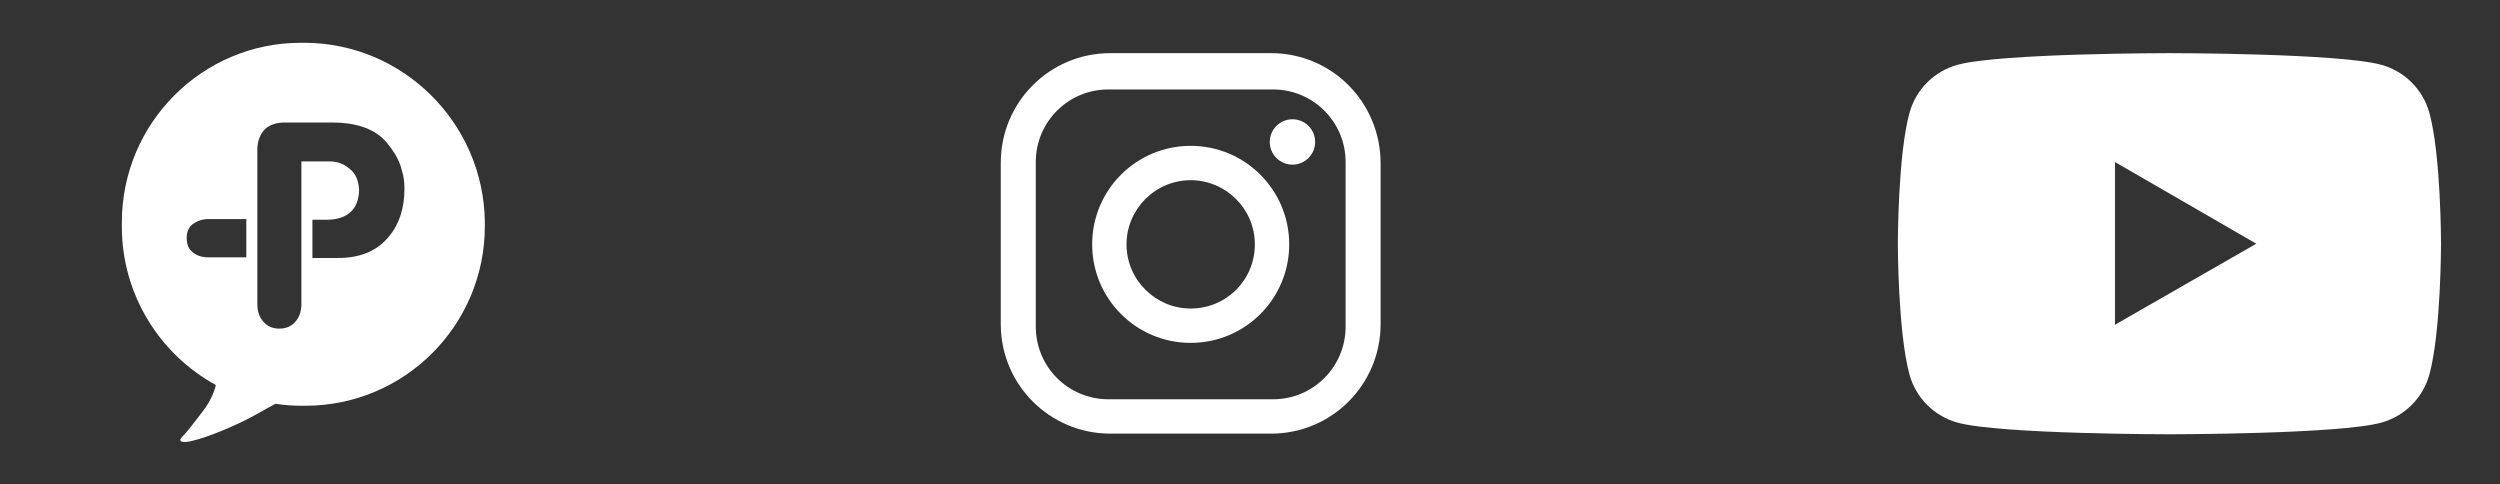 <?xml version="1.0" encoding="utf-8"?>
<!-- Generator: Adobe Illustrator 27.4.0, SVG Export Plug-In . SVG Version: 6.00 Build 0)  -->
<svg version="1.1" id="Layer_1" xmlns="http://www.w3.org/2000/svg" xmlns:xlink="http://www.w3.org/1999/xlink" x="0px" y="0px"
	 viewBox="0 0 385.7 74.7" style="enable-background:new 0 0 385.7 74.7;" xml:space="preserve">
<rect x="0" y="0" width="385.7" height="74.7" fill="#333333" stroke="none"/>
<style type="text/css">
	.st0{fill:#FFFFFF;}
</style>
<g id="XMLID_81_">
	<g id="XMLID_31_">
		<path id="XMLID_44_" class="st0" d="M196.1,8.2h-24.8c-9.4,0-16.9,7.6-16.9,16.9V50c0,9.4,7.6,16.9,16.9,16.9h24.8
			c9.4,0,16.9-7.6,16.9-16.9V25.2C213,15.8,205.5,8.2,196.1,8.2z M207.6,50.4c0,6.2-5,11.2-11.2,11.2H171c-6.2,0-11.2-5-11.2-11.2
			V25c0-6.2,5-11.2,11.2-11.2h25.4c6.2,0,11.2,5,11.2,11.2V50.4z"/>
		<path id="XMLID_33_" class="st0" d="M183.7,22.5c-8.4,0-15.2,6.8-15.2,15.2s6.8,15.2,15.2,15.2c8.4,0,15.2-6.8,15.2-15.2
			S192.1,22.5,183.7,22.5z M183.7,47.6c-5.4,0-9.9-4.4-9.9-9.9c0-5.4,4.4-9.9,9.9-9.9c5.4,0,9.9,4.4,9.9,9.9
			C193.6,43.2,189.2,47.6,183.7,47.6z"/>
		<circle id="XMLID_32_" class="st0" cx="199.4" cy="21.9" r="3.5"/>
	</g>
</g>
<path class="st0" d="M46.9,6.6h-0.5C31.2,6.6,18.8,19,18.8,34.3V35c0,10.5,5.9,19.7,14.5,24.4c-0.2,1-0.9,2.6-1.9,3.9
	c-1.2,1.6-2.6,3.4-3.3,4.1c-0.7,0.7-0.1,1.1,2,0.5c2-0.5,6.3-2.2,9.5-4c1.4-0.8,2.3-1.3,2.9-1.6c1.3,0.2,2.7,0.3,4.1,0.3h0.5
	c15.3,0,27.7-12.4,27.7-27.7v-0.7C74.6,19,62.2,6.6,46.9,6.6z M32.1,33.8h5.9v5.9h-5.9c-1,0-1.8-0.3-2.4-0.8
	c-0.6-0.5-0.9-1.2-0.9-2.2c0-0.9,0.3-1.6,0.9-2.1C30.4,34.1,31.2,33.8,32.1,33.8z M60,36.5c-1.8,2.2-4.4,3.3-7.8,3.3h-4v-5.9h2.2
	c1.6,0,2.9-0.4,3.8-1.3c0.8-0.8,1.2-2,1.2-3.4c-0.1-1.3-0.5-2.4-1.4-3.1c-0.9-0.8-1.9-1.2-3.2-1.2h-4.3v22c0,1.1-0.3,2-0.9,2.7
	c-0.6,0.7-1.4,1.1-2.5,1.1c-1.1,0-1.9-0.4-2.5-1.1c-0.6-0.7-0.9-1.6-0.9-2.7V23.1c0-1.3,0.4-2.3,1.1-3.1c0.7-0.7,1.8-1.1,3.1-1.1
	h7.4c3.5,0,6.2,0.9,7.9,2.6c0.6,0.6,1.2,1.4,1.7,2.2c0.5,0.8,0.9,1.7,1.1,2.6c0.3,0.9,0.4,1.9,0.4,2.8C62.4,32.1,61.6,34.6,60,36.5z
	"/>
<path class="st0" d="M374.8,17.4c-1-3.6-3.8-6.4-7.4-7.4c-6.5-1.8-32.7-1.8-32.7-1.8s-26.2,0-32.7,1.8c-3.6,1-6.4,3.8-7.4,7.4
	c-1.8,6.5-1.8,20.2-1.8,20.2s0,13.6,1.8,20.2c1,3.6,3.8,6.4,7.4,7.4c6.5,1.8,32.7,1.8,32.7,1.8s26.2,0,32.7-1.8
	c3.6-1,6.4-3.8,7.4-7.4c1.8-6.5,1.8-20.2,1.8-20.2S376.6,23.9,374.8,17.4z M326.3,50.1V25l21.8,12.6L326.3,50.1z"/>
</svg>
